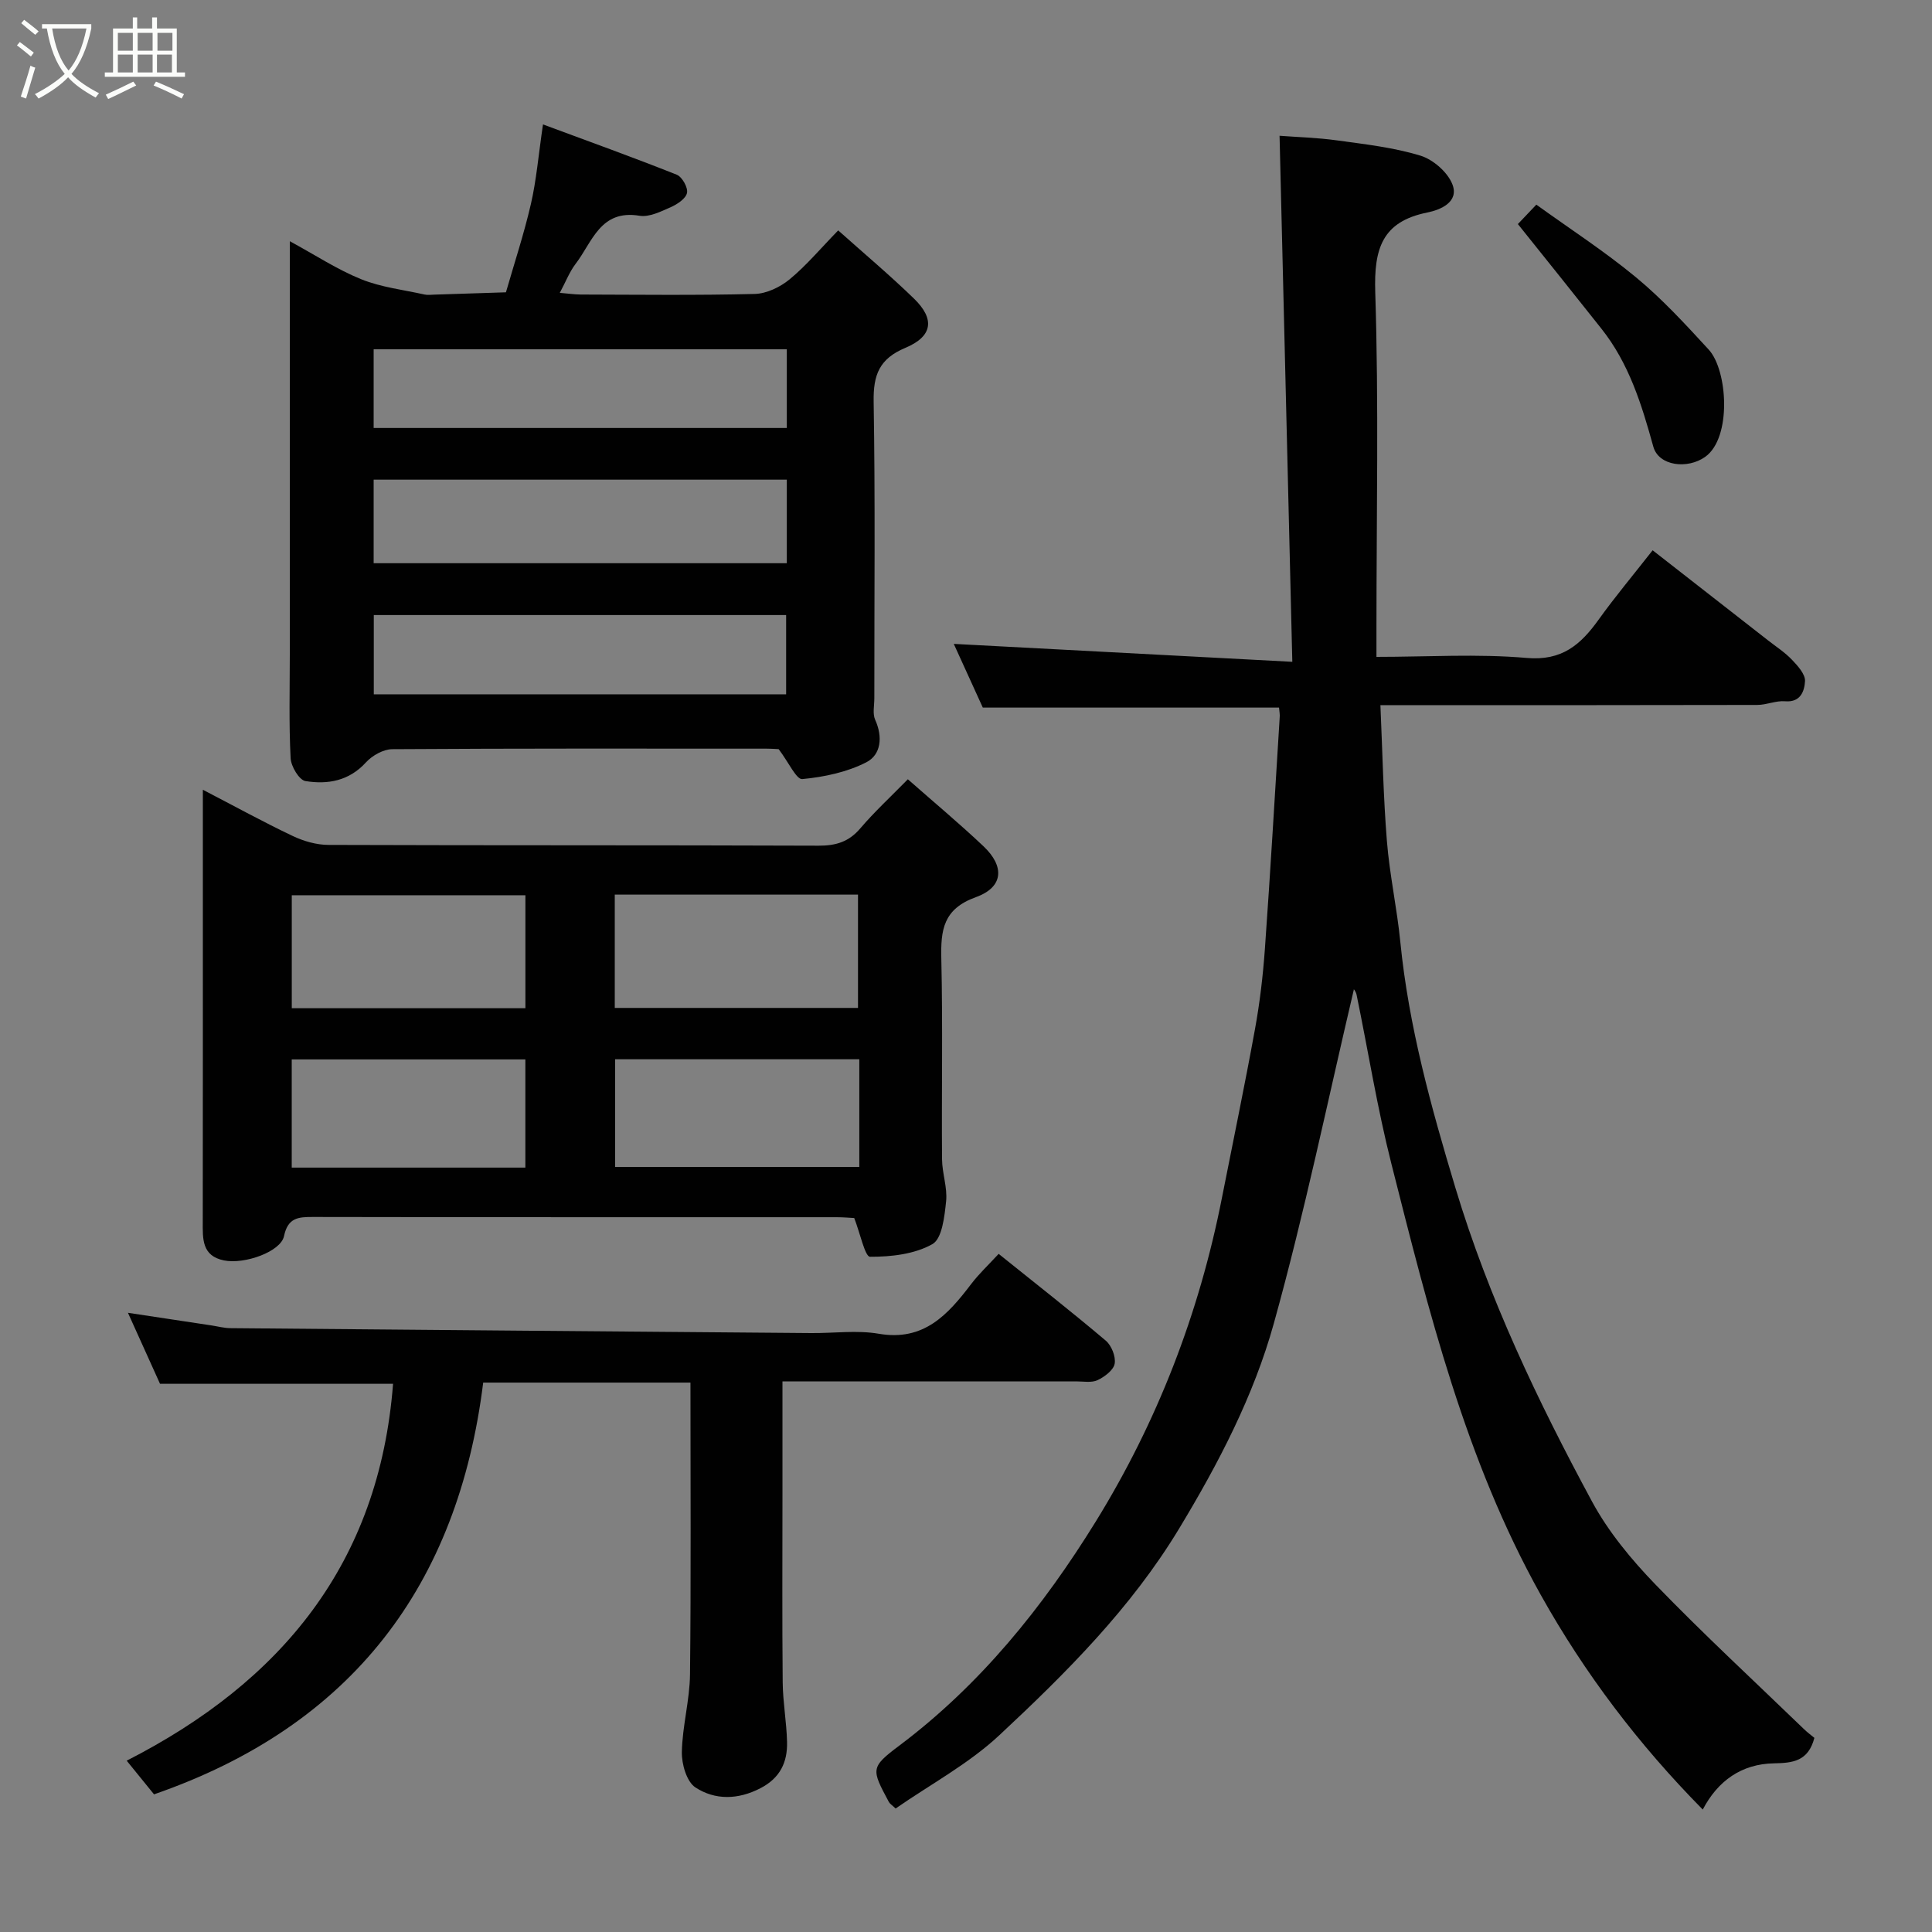 <svg enable-background="new 0 0 400 400" viewBox="0 0 400 400" xmlns="http://www.w3.org/2000/svg"><rect x="0" y="0" width="400" height="400" fill="#808080" stroke="none"/><path d="m6.4 11.7c-1-.8-1.9-1.6-2.9-2.3l.6-.7c.9.7 1.9 1.4 2.9 2.2zm-2.1 8.3c.7-2.1 1.4-4.2 2-6.4.2.1.6.3 1 .4-.7 2.3-1.3 4.4-1.9 6.4zm3-12.8c-1.1-.9-2.1-1.7-2.9-2.4l.6-.7c1 .8 2 1.5 3 2.4zm1.4-1.3v-.9h10.2v.9c-.9 4.2-2.3 7.3-4.1 9.4 1.3 1.4 3.2 2.7 5.7 4-.2.2-.4.5-.7.9-2.5-1.4-4.4-2.7-5.7-4.2-1.4 1.5-3.5 3-6.1 4.4 0 0 0 0-.1-.1-.3-.4-.5-.7-.7-.8 2.7-1.4 4.7-2.8 6.2-4.2-1.8-2.2-3-5.3-3.7-9.4zm9.2 0h-7.1c.6 3.8 1.7 6.7 3.4 8.7 1.7-2 2.9-4.8 3.7-8.7z" fill="#fbfcfa"/><path d="m31.6 3.6h.9v2.3h4.1v9.1h1.7v.9h-16.6v-.9h1.7v-9.1h4.1v-2.3h.9v2.3h3.1v-2.3zm-4 13.3.6.8c-1.9.9-3.8 1.9-5.8 2.8-.2-.3-.3-.6-.5-.9 2-.9 3.9-1.8 5.7-2.7zm-3.2-10.1v3.7h3.1v-3.7zm0 4.5v3.7h3.1v-3.7zm4.1-4.5v3.7h3.1v-3.7zm0 4.5v3.7h3.1v-3.7zm9.1 9.1c-2.1-1.1-4.1-2-5.8-2.7l.5-.8c2.2.9 4.1 1.8 5.8 2.6zm-1.9-13.6h-3.1v3.7h3.1zm-3.2 4.5v3.7h3.1v-3.7z" fill="#fbfcfa"/><g fill="#010101"><path d="m264.81 146.5c-20.68 0-40.9 0-61.33 0-2.01-4.41-4.15-9.12-6.01-13.19 22.9 1.21 45.81 2.43 70.09 3.71-.9-36.98-1.76-72.66-2.64-108.91 3.53.27 7.73.38 11.86.95 5.81.8 11.72 1.46 17.29 3.16 2.66.81 5.69 3.46 6.65 5.99 1.36 3.59-2.39 5.22-5.22 5.79-9.39 1.89-11.05 7.55-10.77 16.48.74 23.14.25 46.31.25 69.47v6.05c10.59 0 20.91-.67 31.1.22 7.32.64 11.18-2.75 14.89-7.92 3.43-4.78 7.22-9.3 11.19-14.37 8.12 6.34 16.03 12.51 23.93 18.68 1.68 1.31 3.5 2.49 4.95 4.02 1.19 1.25 2.75 2.98 2.67 4.4-.12 1.96-.85 4.44-4.13 4.16-1.89-.16-3.84.76-5.77.76-23.99.06-47.98.04-71.98.04-1.79 0-3.58 0-6.03 0 .43 9.71.6 18.93 1.34 28.11.56 7 2.09 13.91 2.78 20.9 1.73 17.46 6.37 34.21 11.41 50.94 6.87 22.81 17.05 44.14 28.3 64.97 3.38 6.25 8.12 11.97 13.08 17.11 9.97 10.31 20.52 20.06 30.84 30.03.72.69 1.53 1.28 2.1 1.76-1.28 4.85-4.46 5.2-8.38 5.27-6.72.12-11.63 3.64-14.73 9.57-13.17-13.34-24.42-28.11-33.59-44.53-15.59-27.93-23.14-58.62-30.89-89.22-2.92-11.51-4.79-23.29-7.19-34.93-.15-.75-.75-1.41-.57-1.09-5.33 22.6-10.16 46.08-16.57 69.13-4.18 15.03-11.46 28.99-19.6 42.46-9.96 16.48-23.38 29.87-37.24 42.8-6.34 5.92-14.25 10.15-21.46 15.16-.76-.72-1.19-.97-1.4-1.35-3.6-6.75-3.88-7.14 2.11-11.63 16.84-12.65 29.78-28.72 40.7-46.39 12.76-20.66 21.42-43.08 26.13-66.97 2.3-11.67 4.73-23.31 6.86-35.01 1-5.47 1.65-11.03 2.05-16.58 1.14-15.95 2.07-31.92 3.06-47.88.08-.64-.06-1.3-.13-2.12z"/><path d="m60 49.94c5.32 2.89 9.85 5.88 14.78 7.87 4.13 1.67 8.73 2.19 13.13 3.17.63.14 1.33.04 1.99.02l14.85-.48c1.75-6.09 3.75-12.13 5.17-18.3 1.13-4.89 1.54-9.95 2.5-16.46 9.63 3.57 18.72 6.84 27.69 10.41 1.11.44 2.35 2.65 2.13 3.76-.24 1.18-2 2.36-3.35 2.95-2.05.91-4.46 2.12-6.48 1.79-8.13-1.35-9.78 5.45-13.23 9.95-1.26 1.64-2.02 3.66-3.28 6.01 1.62.13 2.99.34 4.36.35 11.99.03 23.99.18 35.98-.12 2.46-.06 5.27-1.41 7.22-3.01 3.45-2.84 6.36-6.33 10.08-10.15 5.36 4.79 10.7 9.28 15.69 14.12 4.37 4.25 3.89 7.82-1.81 10.21-5.37 2.25-6.63 5.59-6.54 11.1.34 20.48.13 40.97.14 61.46 0 1.5-.39 3.2.18 4.45 1.6 3.53 1.21 7.22-1.83 8.78-4 2.05-8.74 3.05-13.26 3.48-1.23.12-2.8-3.43-4.89-6.19.07 0-1.24-.1-2.55-.11-25.82-.01-51.64-.06-77.45.11-1.85.01-4.15 1.31-5.45 2.73-3.51 3.86-7.94 4.62-12.54 3.87-1.29-.21-2.98-3.04-3.06-4.74-.37-7.14-.17-14.31-.17-21.47 0-26.48 0-52.97 0-79.45 0-1.78 0-3.56 0-6.11zm102.9 49.37c-28.81 0-57.18 0-85.54 0v17.3h85.54c0-5.88 0-11.35 0-17.3zm0-27c-28.81 0-57.18 0-85.54 0v16.3h85.54c0-5.54 0-10.69 0-16.3zm-.14 55.03c-28.75 0-57.11 0-85.37 0v16.41h85.37c0-5.51 0-10.77 0-16.41z"/><path d="m176.86 252.18c-.71-.03-2.17-.17-3.63-.17-36.14-.01-72.28.02-108.43-.05-3.08-.01-5.2.16-6 3.97-.67 3.21-8.13 5.88-12.41 5.03-4.64-.93-4.42-4.51-4.41-8.07.03-27.81.02-55.63.02-83.44 0-1.66 0-3.32 0-5.94 6.57 3.41 12.5 6.67 18.6 9.57 2.27 1.08 4.95 1.85 7.44 1.85 33.81.12 67.62.03 101.43.16 3.61.01 6.28-.8 8.65-3.59 2.9-3.4 6.21-6.46 9.84-10.16 5.4 4.76 10.68 9.16 15.66 13.87 4.42 4.18 4.15 8.47-1.56 10.53-6.8 2.45-7.31 6.81-7.17 12.79.32 13.82.04 27.65.15 41.47.02 2.92 1.14 5.89.84 8.73-.33 3.12-.82 7.71-2.83 8.85-3.7 2.09-8.56 2.64-12.93 2.62-1.03-.02-2.04-4.87-3.26-8.02zm-49.58-66.96v23.46h50.36c0-8.03 0-15.74 0-23.46-16.95 0-33.53 0-50.36 0zm-18.5.13c-16.44 0-32.47 0-48.37 0v23.39h48.37c0-7.86 0-15.45 0-23.39zm69.13 33.96c-17.14 0-33.84 0-50.55 0v22.3h50.55c0-7.54 0-14.68 0-22.3zm-69.14.03c-16.42 0-32.45 0-48.37 0v22.4h48.37c0-7.51 0-14.77 0-22.4z"/><path d="m206.76 259.6c7.71 6.19 15.06 11.94 22.18 17.97 1.19 1 2.1 3.3 1.84 4.77-.24 1.33-2.08 2.71-3.53 3.4-1.24.59-2.94.26-4.43.26-18.34 0-36.67 0-55 0-1.79 0-3.57 0-5.82 0v23.35c0 13-.08 25.99.05 38.99.04 4.1.8 8.19.9 12.3.11 4.2-1.43 7.48-5.51 9.59-4.65 2.41-9.39 2.49-13.46-.16-1.81-1.18-2.86-4.82-2.81-7.32.1-5.37 1.63-10.73 1.69-16.1.22-20.05.09-40.09.09-60.4-13.68 0-27.95 0-42.91 0-5.2 41.9-27.11 71.04-68.15 85.25-1.61-1.98-3.56-4.39-5.66-6.97 32-16.33 52.27-40.81 55.15-78.03-16.31 0-31.99 0-48.25 0-1.91-4.23-4.04-8.94-6.64-14.7 6.32.96 11.83 1.79 17.33 2.62 1.29.2 2.59.55 3.88.56 40.09.36 80.18.69 120.27 1.02 4.66.04 9.44-.64 13.97.14 9.33 1.6 14.29-3.94 19.12-10.28 1.6-2.11 3.55-3.93 5.7-6.26z"/><path d="m314.26 46.39c.82-.86 1.94-2.04 3.82-4.02 6.91 4.99 14.12 9.65 20.69 15.09 5.41 4.48 10.23 9.73 15 14.92 3.94 4.29 4.81 18.27-.73 22.21-3.64 2.59-9.62 1.92-10.74-2.12-2.4-8.69-5.02-17.21-10.73-24.4-5.6-7.08-11.26-14.12-17.31-21.68z"/></g></svg>